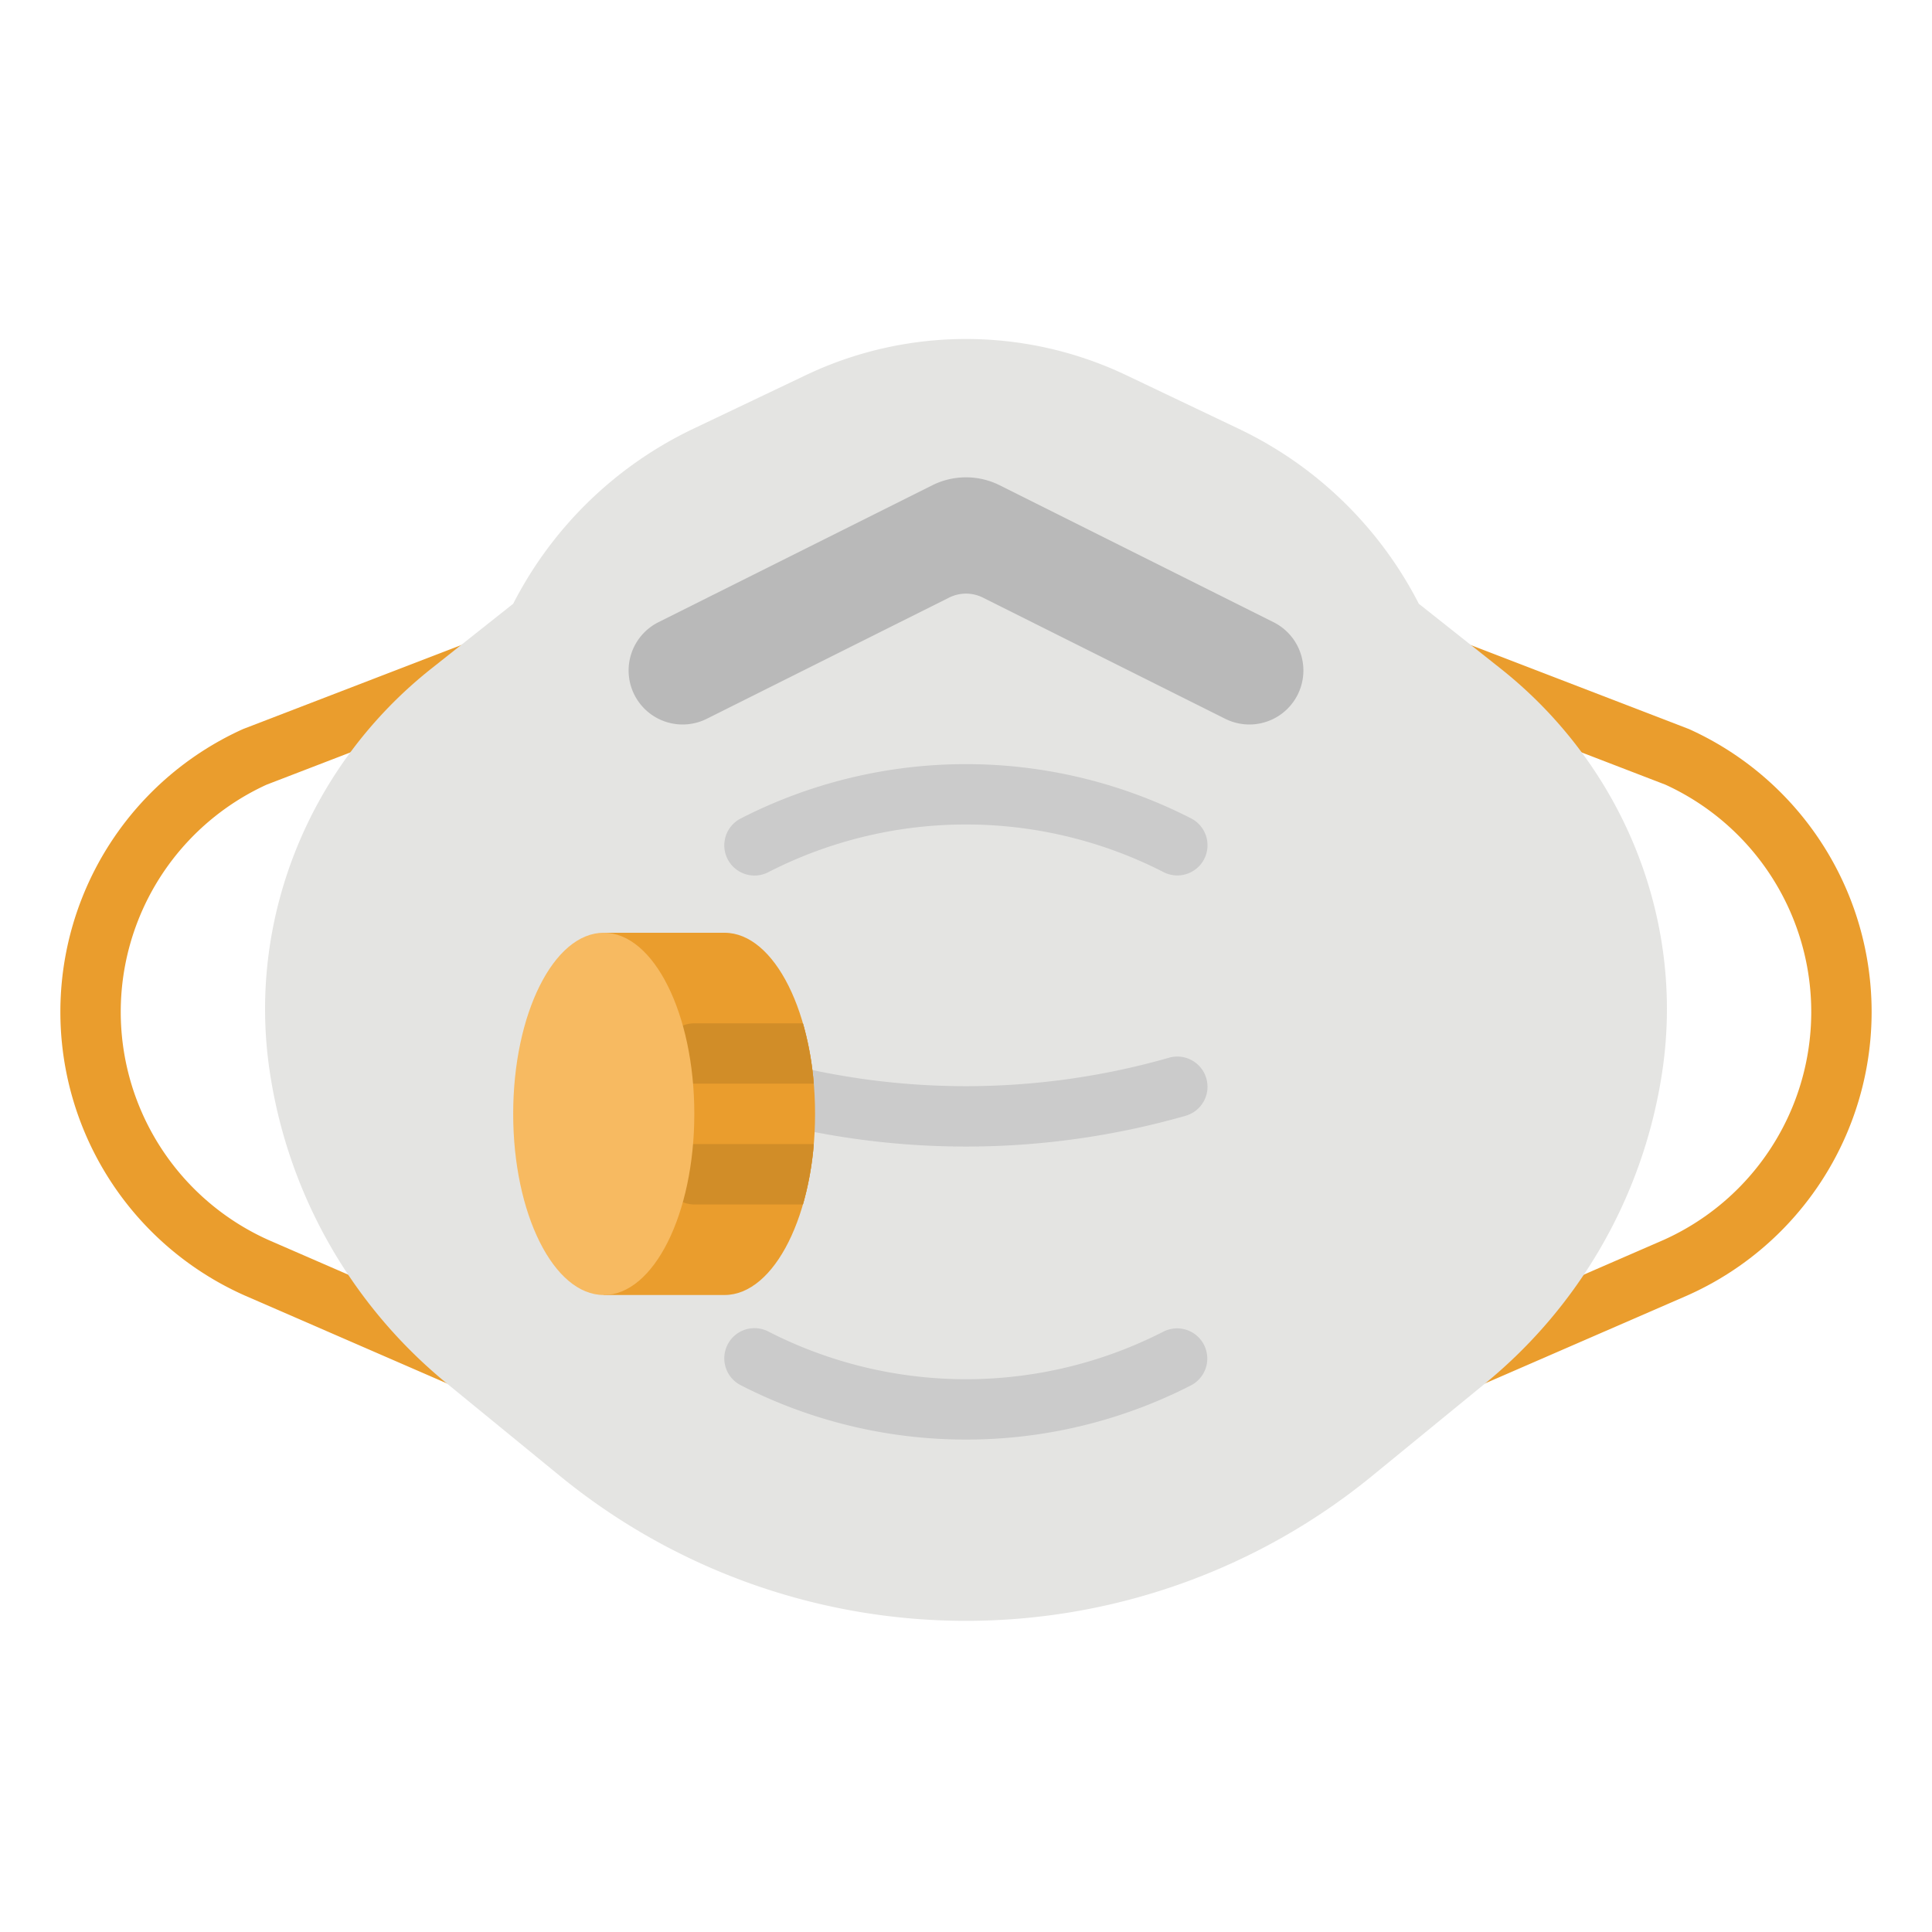 <?xml version="1.0" ?><svg viewBox="0 0 512 512" xmlns="http://www.w3.org/2000/svg"><g id="flat"><path d="M123.279,368a7.985,7.985,0,0,1-3.186-.665L64.838,343.313A82.236,82.236,0,0,1,64.206,193.3c.144-.066.29-.126.437-.183L137.5,165.074a8,8,0,1,1,5.747,14.932L70.618,207.962a66.235,66.235,0,0,0,.666,120.707l55.189,23.994A8,8,0,0,1,123.279,368Z" style="fill:#ea9d2d"/><path d="M388.721,368a8,8,0,0,1-3.194-15.339l55.255-24.023a66.236,66.236,0,0,0,.6-120.678l-72.633-27.956a8,8,0,1,1,5.747-14.932l72.861,28.043c.147.057.293.117.437.183a82.236,82.236,0,0,1-.567,149.984l-55.32,24.053A7.985,7.985,0,0,1,388.721,368Z" style="fill:#ea9d2d"/><path d="M148.35,391.114a170,170,0,0,0,215.3,0l29.913-24.474a131.956,131.956,0,0,0,46.6-80.436h0q.238-1.424.444-2.85c5.831-40.417-10.913-80.807-42.918-106.168L376,160h0a103.7,103.7,0,0,0-47.693-46.352L298.75,99.563a98.815,98.815,0,0,0-85.5,0l-29.557,14.085A103.7,103.7,0,0,0,136,160h0l-21.69,17.186c-32,25.361-48.749,65.751-42.918,106.168q.207,1.427.444,2.85h0a131.956,131.956,0,0,0,46.6,80.436Z" style="fill:#e4e4e2"/><path d="M256,303.851a211.792,211.792,0,0,1-58.2-8.159,8,8,0,0,1,4.4-15.384,195.673,195.673,0,0,0,107.6,0,8,8,0,0,1,4.4,15.384A211.792,211.792,0,0,1,256,303.851Z" style="fill:#cbcbcb"/><path d="M192,343.191c13.255,0,24-21.49,24-48s-10.745-48-24-48H160v96Z" style="fill:#ea9d2d"/><path d="M184,303.19h31.66a82.221,82.221,0,0,1-2.88,16H184a8,8,0,0,1,0-16Z" style="fill:#ea9d2d"/><path d="M176,279.19a8,8,0,0,1,8-8h28.78a82.221,82.221,0,0,1,2.88,16H184A8,8,0,0,1,176,279.19Z" style="fill:#ea9d2d"/><path d="M247.056,128.609,174.5,164.888a14.31,14.31,0,0,0-5.508,20.738h0a14.313,14.313,0,0,0,18.308,4.862l64.228-32.115a10,10,0,0,1,8.944,0L324.7,190.488a14.313,14.313,0,0,0,18.308-4.862h0a14.31,14.31,0,0,0-5.508-20.738l-72.556-36.279A20,20,0,0,0,247.056,128.609Z" style="fill:#b9b9b9"/><path d="M311.994,232a7.955,7.955,0,0,1-3.647-.885,114.88,114.88,0,0,0-104.694,0,8,8,0,1,1-7.306-14.234,130.916,130.916,0,0,1,119.306,0A8,8,0,0,1,311.994,232Z" style="fill:#cbcbcb"/><path d="M256,381.5a130.621,130.621,0,0,1-59.653-14.381,8,8,0,1,1,7.306-14.234,114.88,114.88,0,0,0,104.694,0,8,8,0,0,1,7.306,14.234A130.621,130.621,0,0,1,256,381.5Z" style="fill:#cbcbcb"/><path d="M215.66,287.19H184a8,8,0,0,1,0-16h28.78A82.221,82.221,0,0,1,215.66,287.19Z" style="fill:#d18d28"/><path d="M215.66,303.19a82.221,82.221,0,0,1-2.88,16H184a8,8,0,0,1,0-16Z" style="fill:#d18d28"/><ellipse cx="160" cy="295.191" rx="24" ry="48" style="fill:#f7ba61"/></g></svg>